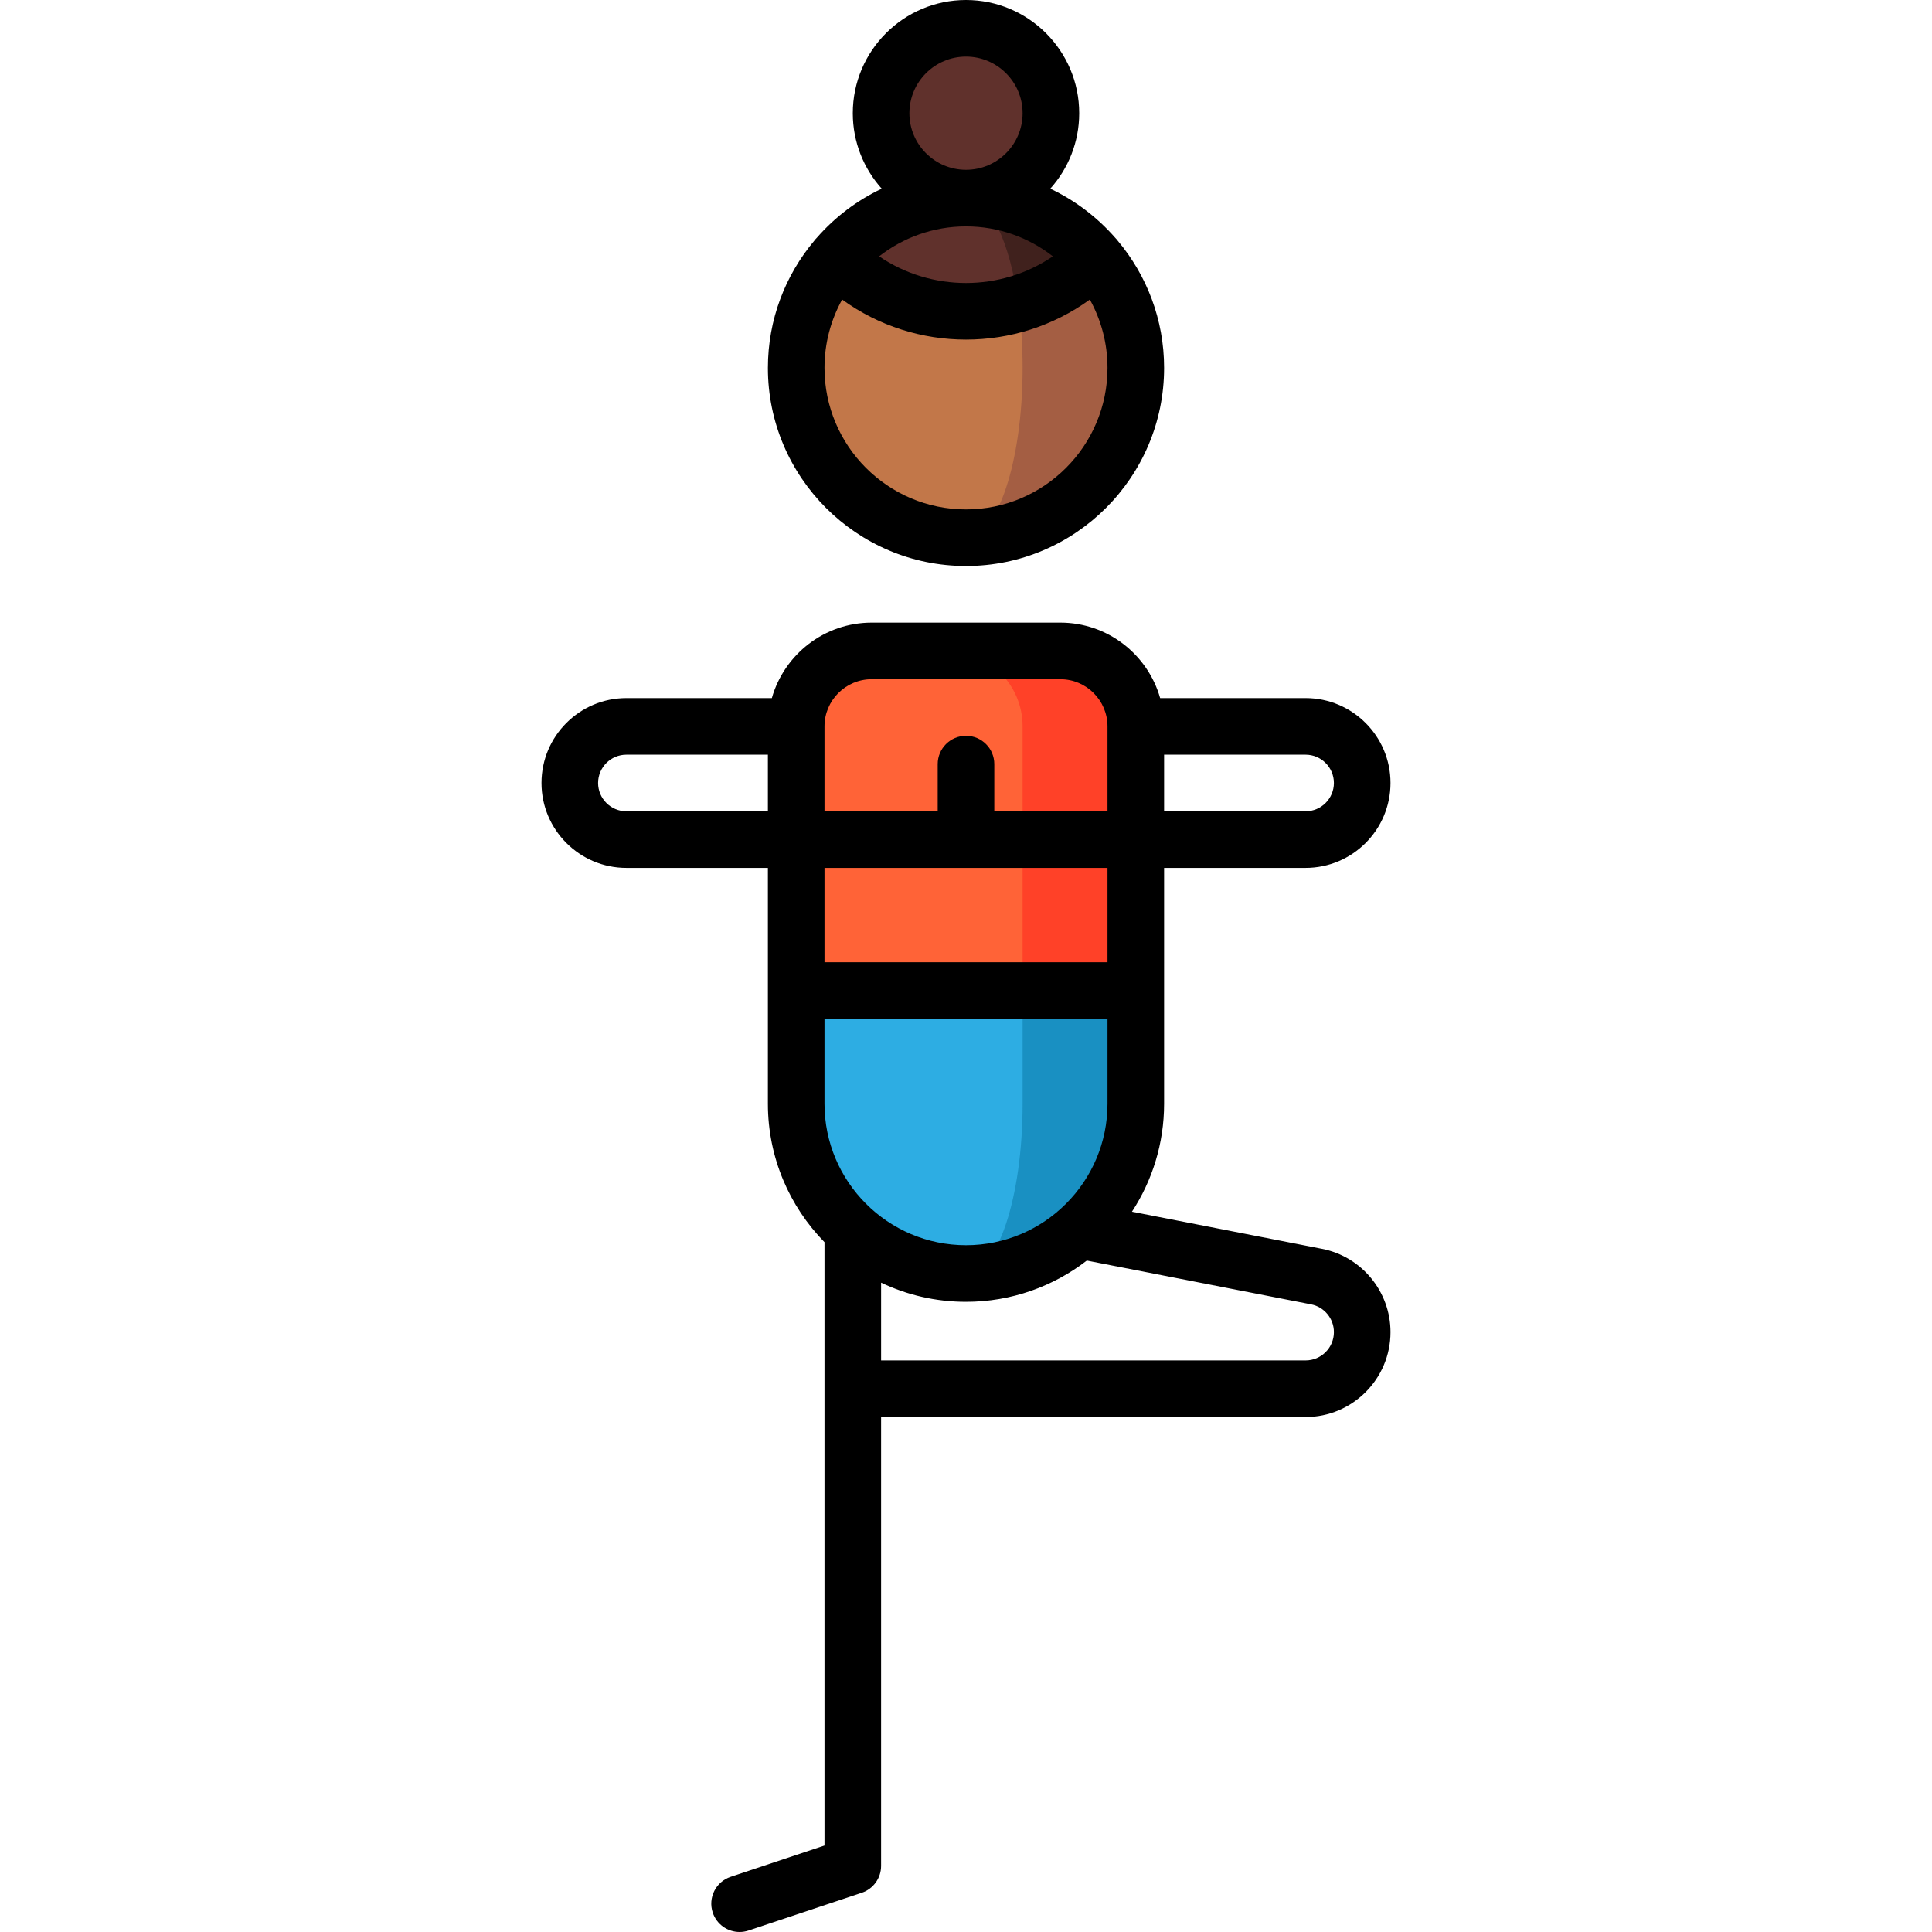 <?xml version="1.0" encoding="iso-8859-1"?>
<!-- Generator: Adobe Illustrator 19.0.0, SVG Export Plug-In . SVG Version: 6.00 Build 0)  -->
<svg version="1.1" id="Capa_1" xmlns="http://www.w3.org/2000/svg" xmlns:xlink="http://www.w3.org/1999/xlink" x="0px" y="0px"
	 viewBox="0 0 512.002 512.002" style="enable-background:new 0 0 512.002 512.002;" xml:space="preserve">
<path style="fill:#1990C2;" d="M256.001,232.5v105c24.853,0,45-20.147,45-45v-30L256.001,232.5z"/>
<path style="fill:#FF4128;" d="M301.001,192.5c0-11.046-8.954-20-20-20h-30l5,90h45V192.5z"/>
<path style="fill:#2DADE3;" d="M211.001,262.5v30c0,24.853,20.147,45,45,45c8.284,0,15-20.147,15-45v-30l-30-20L211.001,262.5z"/>
<path style="fill:#FF6337;" d="M271.001,192.5c0-11.046-8.954-20-20-20h-20c-11.046,0-20,8.954-20,20v70h60V192.5z"/>
<circle style="fill:#60312C;" cx="256" cy="30" r="22.5"/>
<path style="fill:#A45E43;" d="M290.256,68.335c0.01-0.01-34.255-0.005-34.255-0.005v74.17c24.85,0,45-20.15,45-45
	C301.001,86.38,296.956,76.185,290.256,68.335z"/>
<path style="fill:#C27749;" d="M269.891,80.51l-48.145-12.175c-6.7,7.85-10.745,18.045-10.745,29.165c0,24.85,20.15,45,45,45
	c8.28,0,15-20.15,15-45C271.001,91.49,270.611,85.75,269.891,80.51z"/>
<path style="fill:#40211D;" d="M256.001,52.5l13.89,28.01c7.45-2.23,14.475-6.295,20.365-12.175
	C282.006,58.645,269.721,52.5,256.001,52.5z"/>
<path style="fill:#60312C;" d="M256.001,52.5c-13.72,0-26.005,6.145-34.255,15.835c13.04,13.04,31.645,17.105,48.145,12.175
	C267.661,64.08,262.281,52.5,256.001,52.5z"/>
<path d="M256.001,150c28.948,0,52.5-23.551,52.5-52.5c0-12.812-4.619-24.561-12.271-33.685c-0.206-0.271-0.424-0.535-0.671-0.782
	c-4.78-5.463-10.623-9.916-17.222-13.032c4.762-5.312,7.665-12.323,7.665-20.001c0-16.542-13.458-30-30-30s-30,13.458-30,30
	c0,7.678,2.903,14.689,7.665,20.001c-6.599,3.116-12.442,7.568-17.192,13.004c-0.277,0.274-0.496,0.539-0.701,0.81
	c-7.652,9.124-12.271,20.873-12.271,33.685C203.501,126.449,227.053,150,256.001,150z M256.001,135c-20.678,0-37.5-16.822-37.5-37.5
	c0-6.567,1.702-12.742,4.68-18.116c9.751,7.072,21.284,10.615,32.82,10.615c11.536,0,23.069-3.542,32.82-10.615
	c2.978,5.374,4.68,11.549,4.68,18.116C293.501,118.178,276.679,135,256.001,135z M232.979,67.931
	c6.36-4.963,14.348-7.931,23.022-7.931c8.674,0,16.662,2.968,23.022,7.931C265.185,77.351,246.817,77.351,232.979,67.931z
	 M241.001,30c0-8.271,6.729-15,15-15c8.271,0,15,6.729,15,15s-6.729,15-15,15C247.73,45,241.001,38.271,241.001,30z"/>
<path d="M350.316,330.95l-50.336-9.83c5.38-8.239,8.521-18.067,8.521-28.62V230h37.5c12.406,0,22.5-10.093,22.5-22.5
	s-10.094-22.5-22.5-22.5h-38.548c-3.274-11.528-13.889-20-26.452-20h-50c-12.563,0-23.178,8.472-26.452,20h-38.548
	c-12.406,0-22.5,10.093-22.5,22.5s10.094,22.5,22.5,22.5h37.5v62.5c0,14.269,5.73,27.22,15,36.692v159.902l-24.872,8.291
	c-3.93,1.31-6.053,5.557-4.743,9.487c1.048,3.143,3.974,5.13,7.114,5.13c0.786,0,1.586-0.125,2.373-0.387l30-10
	c3.063-1.021,5.128-3.887,5.128-7.115V375.532h112.5c12.406,0,22.5-10.093,22.5-22.5C368.501,342.281,360.85,332.993,350.316,330.95
	z M218.501,292.5V270h75v22.5c0,20.678-16.822,37.5-37.5,37.5C235.323,330,218.501,313.178,218.501,292.5z M353.501,207.5
	c0,4.136-3.364,7.5-7.5,7.5h-37.5v-15h37.5C350.137,200,353.501,203.364,353.501,207.5z M231.001,180h50
	c6.893,0,12.5,5.607,12.5,12.5V215h-30v-12.5c0-4.142-3.357-7.5-7.5-7.5c-4.143,0-7.5,3.358-7.5,7.5V215h-30v-22.5
	C218.501,185.607,224.108,180,231.001,180z M166.001,215c-4.136,0-7.5-3.364-7.5-7.5s3.364-7.5,7.5-7.5h37.5v15H166.001z
	 M293.501,230v25h-75v-25H293.501z M346.001,360.532h-112.5v-20.608c6.824,3.251,14.452,5.076,22.5,5.076
	c12.044,0,23.146-4.087,32.015-10.933l59.435,11.606c3.506,0.68,6.051,3.775,6.051,7.358
	C353.501,357.167,350.137,360.532,346.001,360.532z"/>
<g>
</g>
<g>
</g>
<g>
</g>
<g>
</g>
<g>
</g>
<g>
</g>
<g>
</g>
<g>
</g>
<g>
</g>
<g>
</g>
<g>
</g>
<g>
</g>
<g>
</g>
<g>
</g>
<g>
</g>
</svg>
